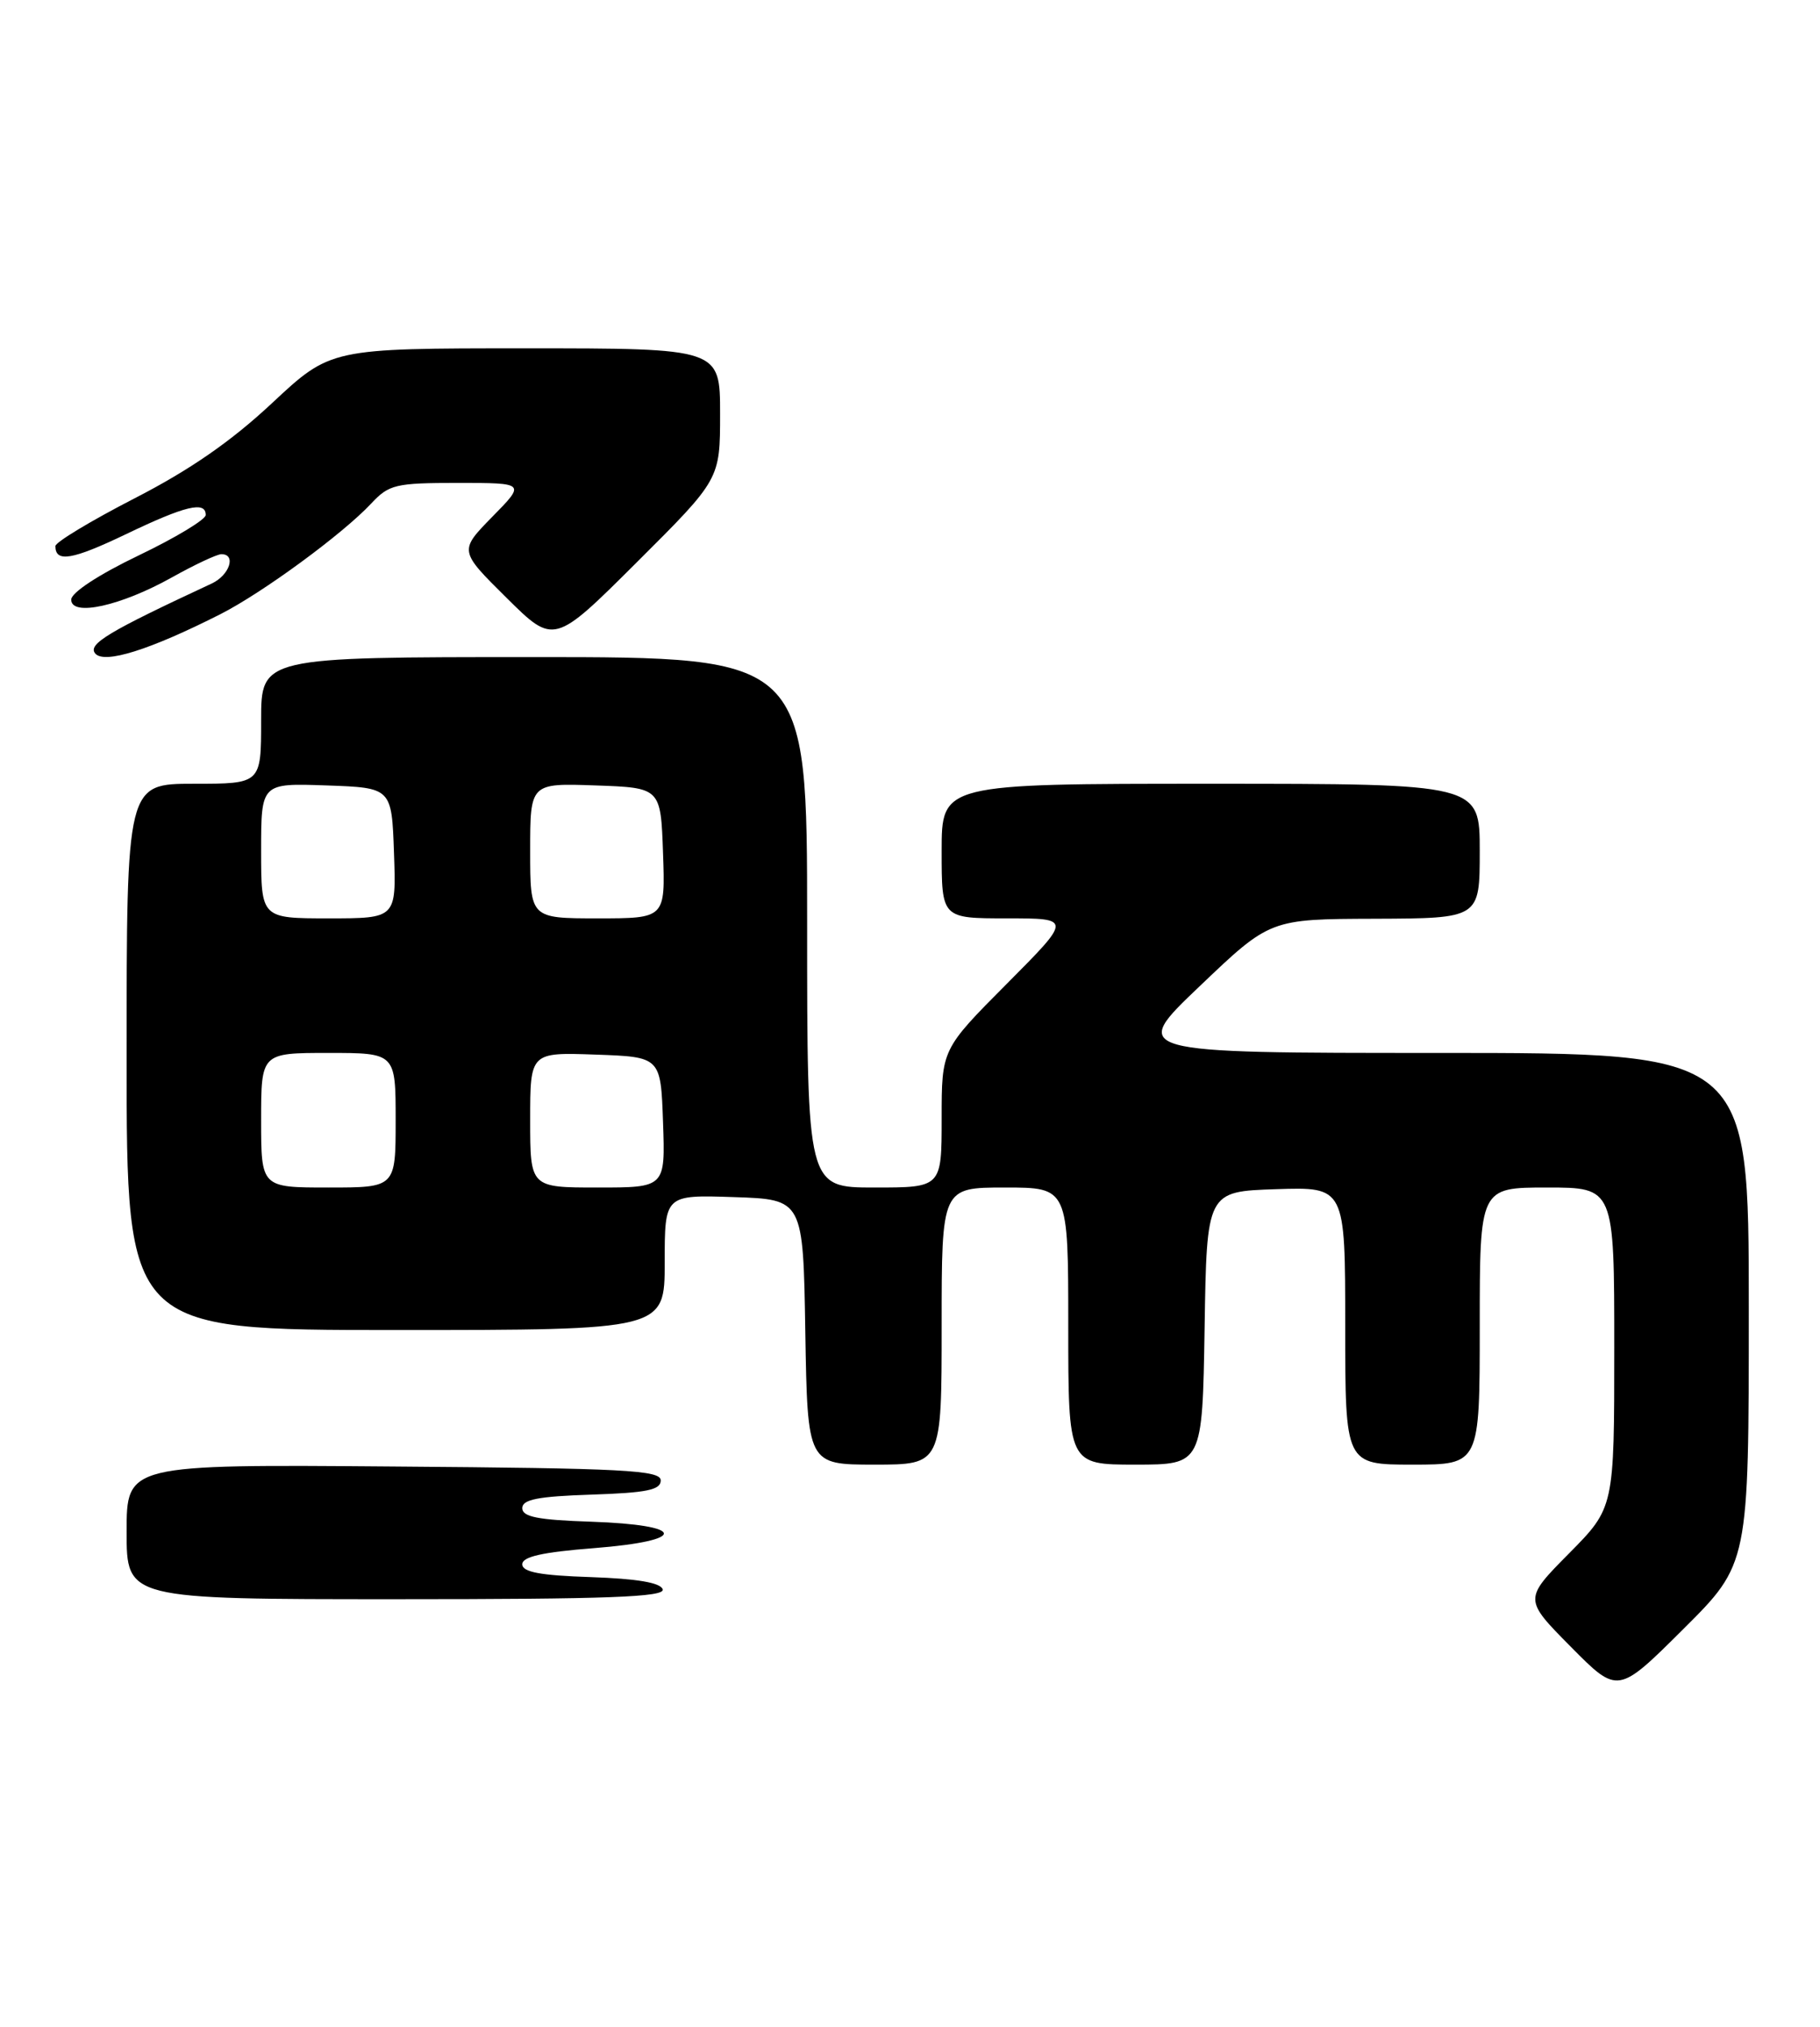 <?xml version="1.0" encoding="UTF-8" standalone="no"?>
<!DOCTYPE svg PUBLIC "-//W3C//DTD SVG 1.1//EN" "http://www.w3.org/Graphics/SVG/1.1/DTD/svg11.dtd" >
<svg xmlns="http://www.w3.org/2000/svg" xmlns:xlink="http://www.w3.org/1999/xlink" version="1.1" viewBox="0 0 230 256">
 <g >
 <path fill="currentColor"
d=" M 221.00 165.27 C 221.00 133.00 221.00 133.00 181.88 133.00 C 142.75 133.00 142.75 133.00 151.63 124.55 C 160.50 116.09 160.50 116.09 173.75 116.05 C 187.00 116.00 187.00 116.00 187.00 107.50 C 187.00 99.00 187.00 99.00 153.00 99.00 C 119.00 99.00 119.00 99.00 119.00 107.50 C 119.00 116.00 119.00 116.00 127.23 116.00 C 135.46 116.00 135.46 116.00 127.23 124.27 C 119.00 132.54 119.00 132.54 119.00 141.27 C 119.00 150.00 119.00 150.00 110.50 150.00 C 102.00 150.00 102.00 150.00 102.00 116.50 C 102.00 83.00 102.00 83.00 67.50 83.00 C 33.00 83.00 33.00 83.00 33.00 91.00 C 33.00 99.00 33.00 99.00 24.50 99.00 C 16.00 99.00 16.00 99.00 16.00 133.50 C 16.00 168.00 16.00 168.00 50.00 168.00 C 84.00 168.00 84.00 168.00 84.00 159.46 C 84.00 150.92 84.00 150.92 92.75 151.21 C 101.50 151.50 101.50 151.50 101.77 168.25 C 102.05 185.00 102.05 185.00 110.52 185.00 C 119.00 185.00 119.00 185.00 119.00 167.50 C 119.00 150.00 119.00 150.00 127.00 150.00 C 135.00 150.00 135.00 150.00 135.00 167.50 C 135.00 185.00 135.00 185.00 143.48 185.00 C 151.95 185.00 151.95 185.00 152.23 167.75 C 152.50 150.50 152.50 150.50 161.25 150.21 C 170.00 149.92 170.00 149.92 170.00 167.46 C 170.00 185.00 170.00 185.00 178.50 185.00 C 187.00 185.00 187.00 185.00 187.00 167.50 C 187.00 150.00 187.00 150.00 195.50 150.00 C 204.00 150.00 204.00 150.00 204.00 170.22 C 204.00 190.44 204.00 190.44 198.28 196.22 C 192.56 202.00 192.56 202.00 198.51 208.01 C 204.45 214.01 204.45 214.01 212.72 205.78 C 221.00 197.54 221.00 197.54 221.00 165.27 Z  M 83.75 200.75 C 83.47 199.91 80.50 199.41 74.67 199.21 C 68.26 199.00 66.00 198.57 66.00 197.59 C 66.00 196.63 68.53 196.06 75.06 195.55 C 87.02 194.61 86.79 192.62 74.67 192.21 C 67.98 191.99 66.00 191.60 66.00 190.50 C 66.00 189.40 67.99 189.01 74.75 188.79 C 81.73 188.56 83.50 188.20 83.50 187.00 C 83.50 185.70 78.97 185.46 49.75 185.24 C 16.00 184.97 16.00 184.97 16.00 193.49 C 16.00 202.00 16.00 202.00 50.08 202.00 C 76.90 202.00 84.08 201.73 83.75 200.75 Z  M 27.87 77.57 C 33.19 74.87 43.34 67.43 46.92 63.59 C 49.17 61.19 49.99 61.00 57.88 61.00 C 66.42 61.00 66.42 61.00 62.21 65.28 C 58.01 69.57 58.01 69.57 64.01 75.51 C 70.01 81.45 70.01 81.45 80.51 70.99 C 91.00 60.54 91.00 60.54 91.00 52.27 C 91.00 44.00 91.00 44.00 66.39 44.00 C 41.79 44.00 41.79 44.00 34.39 50.91 C 29.20 55.76 24.01 59.35 17.00 62.95 C 11.50 65.78 7.00 68.49 7.00 68.98 C 7.00 71.09 9.12 70.73 15.93 67.47 C 23.43 63.87 26.00 63.26 26.00 65.05 C 26.00 65.62 22.18 67.93 17.50 70.17 C 12.47 72.58 9.00 74.86 9.00 75.74 C 9.00 77.93 15.27 76.54 21.73 72.93 C 24.61 71.32 27.43 70.00 27.98 70.00 C 29.89 70.00 29.01 72.66 26.75 73.71 C 13.70 79.78 11.06 81.36 12.03 82.54 C 13.17 83.91 18.93 82.10 27.87 77.57 Z  M 33.00 141.50 C 33.00 133.00 33.00 133.00 41.50 133.00 C 50.00 133.00 50.00 133.00 50.00 141.50 C 50.00 150.00 50.00 150.00 41.50 150.00 C 33.00 150.00 33.00 150.00 33.00 141.50 Z  M 67.00 141.46 C 67.00 132.92 67.00 132.92 75.25 133.21 C 83.50 133.50 83.50 133.50 83.79 141.75 C 84.08 150.00 84.08 150.00 75.54 150.00 C 67.00 150.00 67.00 150.00 67.00 141.46 Z  M 33.00 107.46 C 33.00 98.92 33.00 98.92 41.25 99.21 C 49.50 99.50 49.50 99.50 49.79 107.75 C 50.08 116.00 50.08 116.00 41.54 116.00 C 33.00 116.00 33.00 116.00 33.00 107.46 Z  M 67.00 107.46 C 67.00 98.92 67.00 98.92 75.25 99.21 C 83.50 99.50 83.50 99.50 83.79 107.75 C 84.08 116.00 84.08 116.00 75.54 116.00 C 67.00 116.00 67.00 116.00 67.00 107.46 Z "/>
</g>
</svg>
